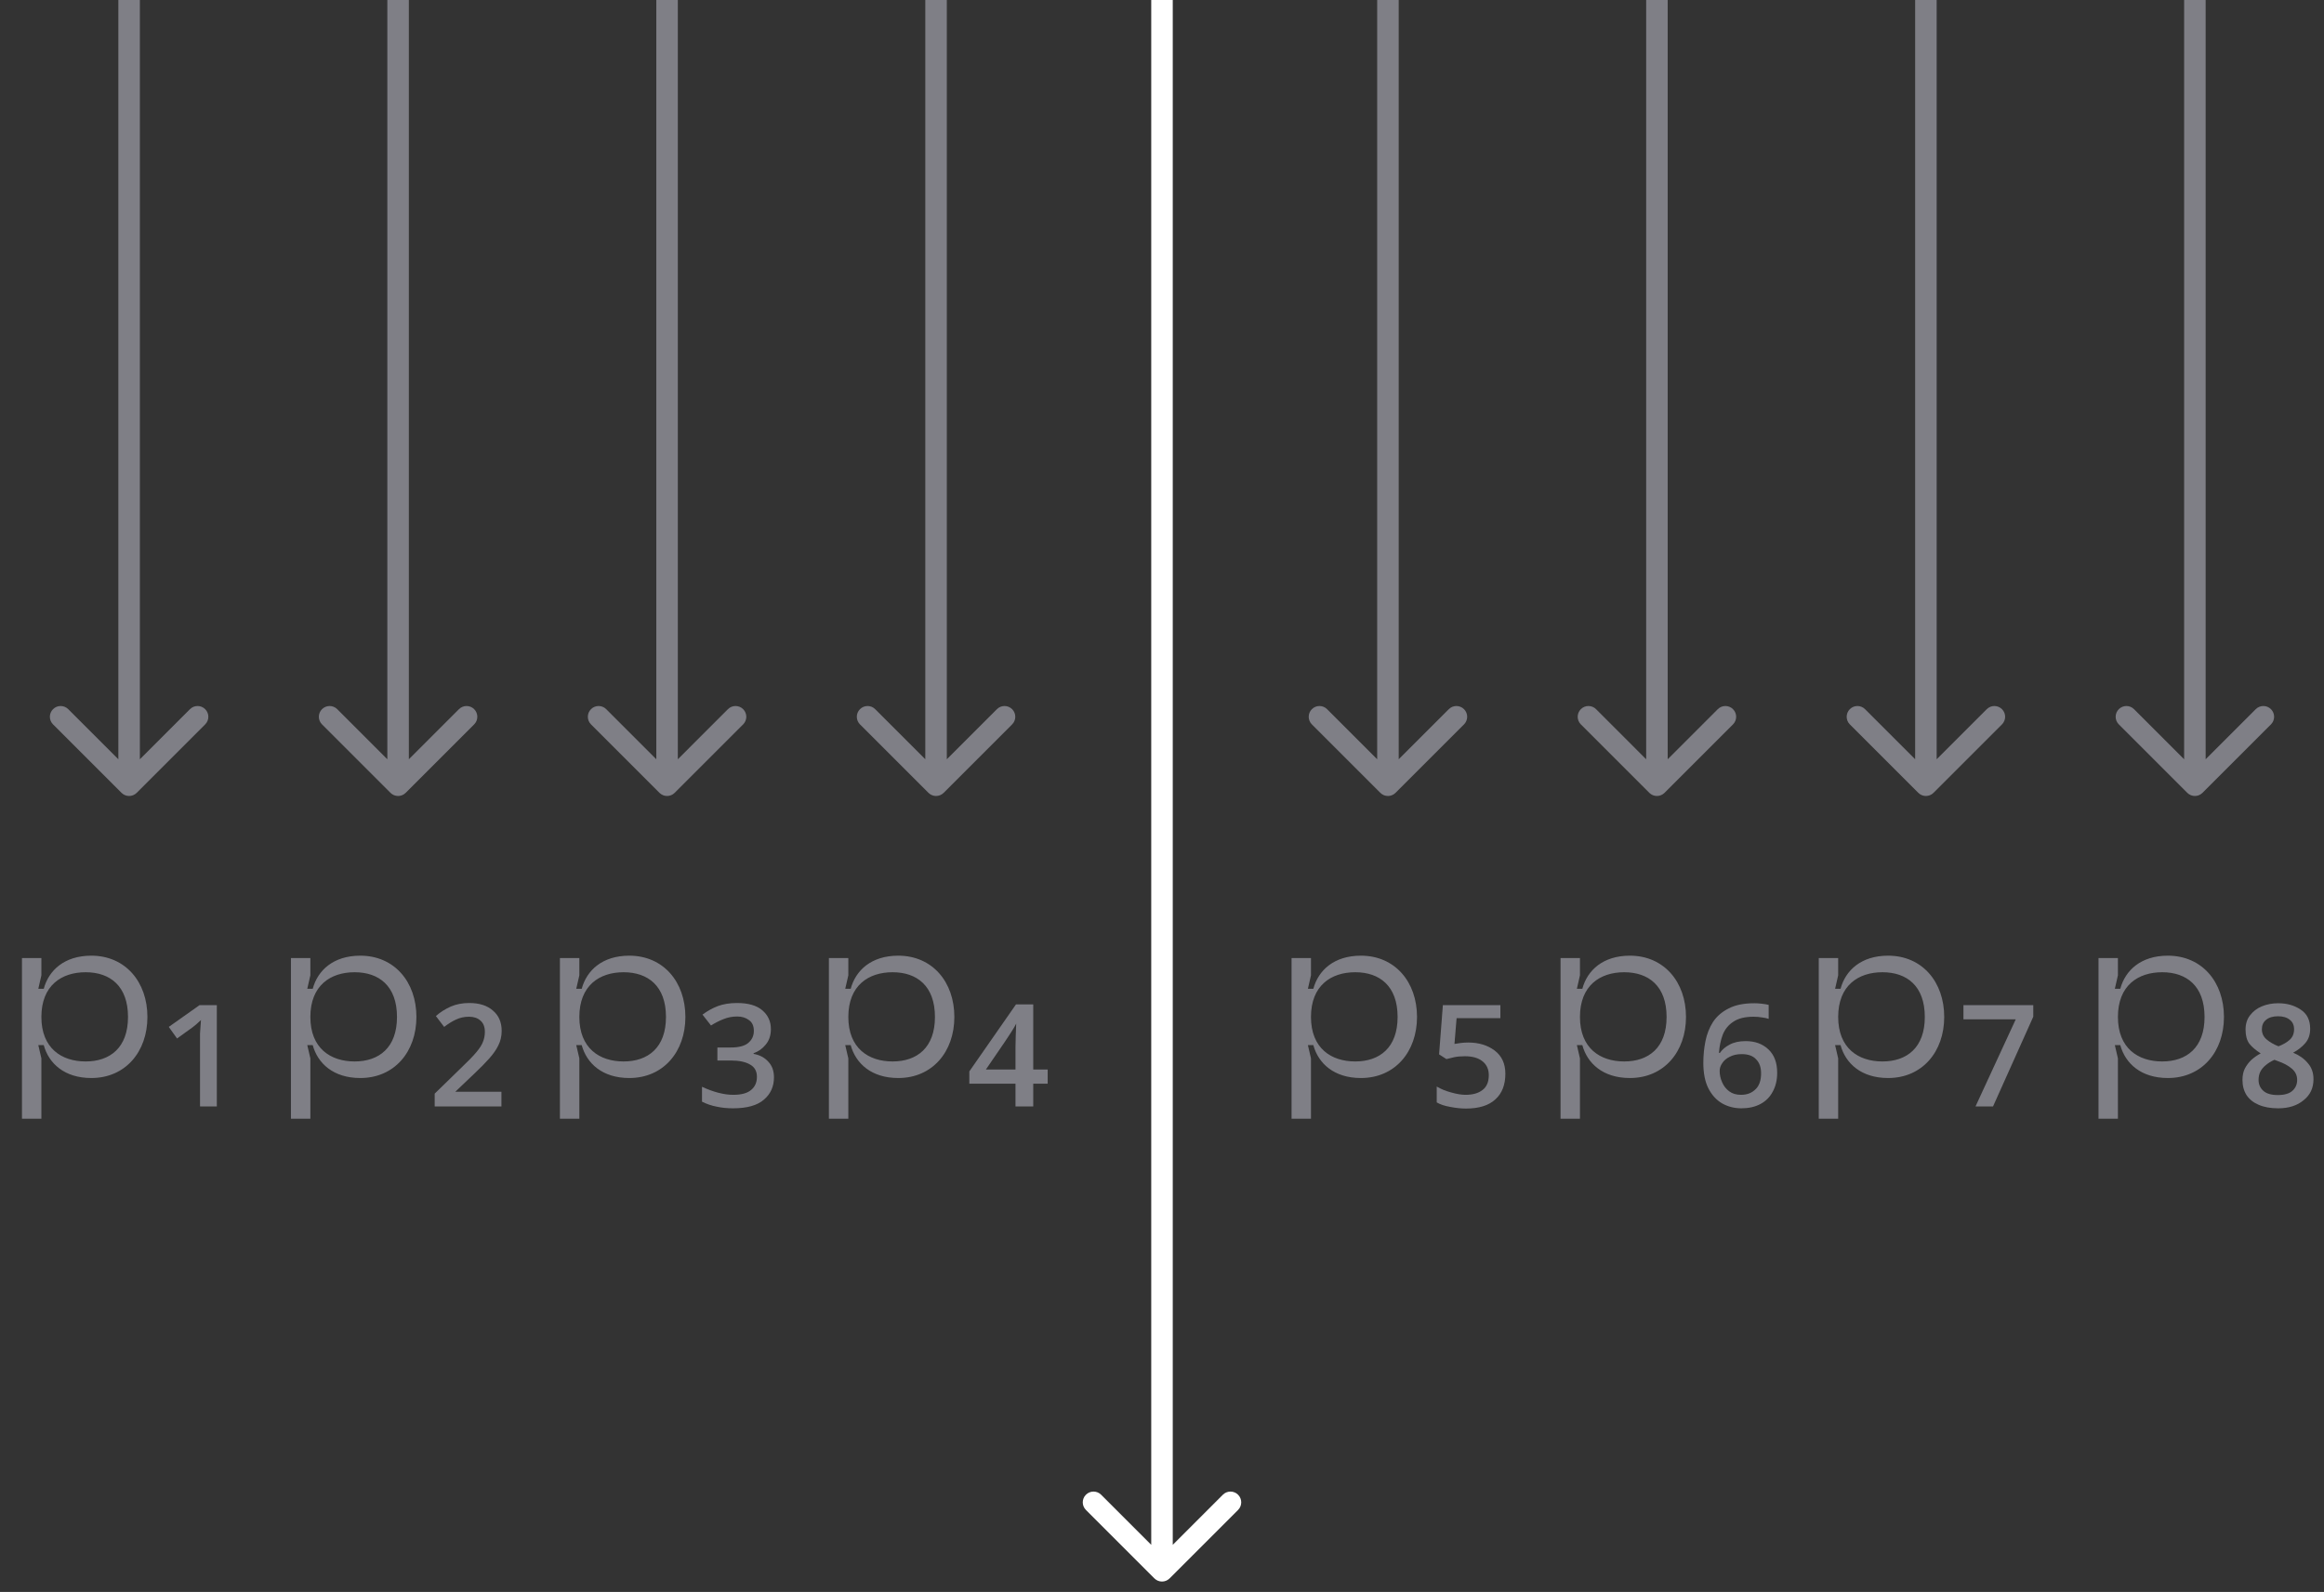 <svg width="216" height="148" viewBox="0 0 216 148" fill="none" xmlns="http://www.w3.org/2000/svg">
<rect x="0" y="0" width="216" height="148" fill="#333333" stroke="none"/>
<path d="M107.293 146.738C107.683 147.128 108.317 147.128 108.707 146.738L115.071 140.374C115.462 139.983 115.462 139.35 115.071 138.96C114.681 138.569 114.047 138.569 113.657 138.96L108 144.617L102.343 138.96C101.953 138.569 101.319 138.569 100.929 138.96C100.538 139.35 100.538 139.983 100.929 140.374L107.293 146.738ZM108 0L107 0L107 146.031H108H109L109 0L108 0Z" fill="white"/>
<path d="M128.293 73.707C128.683 74.098 129.317 74.098 129.707 73.707L136.071 67.343C136.462 66.953 136.462 66.32 136.071 65.929C135.681 65.538 135.047 65.538 134.657 65.929L129 71.586L123.343 65.929C122.953 65.538 122.319 65.538 121.929 65.929C121.538 66.32 121.538 66.953 121.929 67.343L128.293 73.707ZM129 0L128 0V73H129H130V0L129 0Z" fill="#7F7F86"/>
<path d="M153.293 73.707C153.683 74.098 154.317 74.098 154.707 73.707L161.071 67.343C161.462 66.953 161.462 66.32 161.071 65.929C160.681 65.538 160.047 65.538 159.657 65.929L154 71.586L148.343 65.929C147.953 65.538 147.319 65.538 146.929 65.929C146.538 66.32 146.538 66.953 146.929 67.343L153.293 73.707ZM154 0L153 0V73H154H155V0L154 0Z" fill="#7F7F86"/>
<path d="M178.293 73.707C178.683 74.098 179.317 74.098 179.707 73.707L186.071 67.343C186.462 66.953 186.462 66.32 186.071 65.929C185.681 65.538 185.047 65.538 184.657 65.929L179 71.586L173.343 65.929C172.953 65.538 172.319 65.538 171.929 65.929C171.538 66.32 171.538 66.953 171.929 67.343L178.293 73.707ZM179 0L178 0V73H179H180V0L179 0Z" fill="#7F7F86"/>
<path d="M203.293 73.707C203.683 74.098 204.317 74.098 204.707 73.707L211.071 67.343C211.462 66.953 211.462 66.32 211.071 65.929C210.681 65.538 210.047 65.538 209.657 65.929L204 71.586L198.343 65.929C197.953 65.538 197.319 65.538 196.929 65.929C196.538 66.32 196.538 66.953 196.929 67.343L203.293 73.707ZM204 0L203 0V73H204H205V0L204 0Z" fill="#7F7F86"/>
<path d="M11.293 73.707C11.683 74.098 12.317 74.098 12.707 73.707L19.071 67.343C19.462 66.953 19.462 66.32 19.071 65.929C18.68 65.538 18.047 65.538 17.657 65.929L12 71.586L6.343 65.929C5.953 65.538 5.319 65.538 4.929 65.929C4.538 66.32 4.538 66.953 4.929 67.343L11.293 73.707ZM12 0L11 0L11 73H12H13L13 0L12 0Z" fill="#7F7F86"/>
<path d="M36.293 73.707C36.683 74.098 37.317 74.098 37.707 73.707L44.071 67.343C44.462 66.953 44.462 66.32 44.071 65.929C43.681 65.538 43.047 65.538 42.657 65.929L37 71.586L31.343 65.929C30.953 65.538 30.32 65.538 29.929 65.929C29.538 66.32 29.538 66.953 29.929 67.343L36.293 73.707ZM37 0L36 0L36 73H37H38L38 0L37 0Z" fill="#7F7F86"/>
<path d="M61.293 73.707C61.683 74.098 62.317 74.098 62.707 73.707L69.071 67.343C69.462 66.953 69.462 66.32 69.071 65.929C68.68 65.538 68.047 65.538 67.657 65.929L62 71.586L56.343 65.929C55.953 65.538 55.319 65.538 54.929 65.929C54.538 66.32 54.538 66.953 54.929 67.343L61.293 73.707ZM62 0L61 0L61 73H62H63L63 0L62 0Z" fill="#7F7F86"/>
<path d="M86.293 73.707C86.683 74.098 87.317 74.098 87.707 73.707L94.071 67.343C94.462 66.953 94.462 66.32 94.071 65.929C93.68 65.538 93.047 65.538 92.657 65.929L87 71.586L81.343 65.929C80.953 65.538 80.32 65.538 79.929 65.929C79.538 66.32 79.538 66.953 79.929 67.343L86.293 73.707ZM87 0L86 0L86 73H87H88L88 0L87 0Z" fill="#7F7F86"/>
<path d="M2.042 89.066H3.846V90.672L3.56 91.926H4.066C4.528 90.21 5.98 88.846 8.488 88.846C11.655 88.846 13.701 91.288 13.701 94.544C13.701 97.778 11.655 100.22 8.488 100.22C5.98 100.22 4.528 98.856 4.066 97.162H3.56L3.846 98.394V104.004H2.042V89.066ZM3.846 94.544C3.846 97.448 5.716 98.68 7.96 98.68C10.226 98.68 11.898 97.404 11.898 94.544C11.898 91.662 10.226 90.386 7.96 90.386C5.716 90.386 3.846 91.618 3.846 94.544ZM20.153 93.444V102.86H18.591V96.788C18.591 96.539 18.591 96.304 18.591 96.084C18.606 95.864 18.62 95.651 18.635 95.446C18.65 95.241 18.664 95.035 18.679 94.83C18.532 94.962 18.371 95.109 18.195 95.27C18.019 95.417 17.836 95.556 17.645 95.688L16.457 96.546L15.687 95.468L18.547 93.444H20.153Z" fill="#7F7F86"/>
<path d="M52.041 89.066H53.846V90.672L53.559 91.926H54.066C54.528 90.21 55.98 88.846 58.487 88.846C61.656 88.846 63.702 91.288 63.702 94.544C63.702 97.778 61.656 100.22 58.487 100.22C55.98 100.22 54.528 98.856 54.066 97.162H53.559L53.846 98.394V104.004H52.041V89.066ZM53.846 94.544C53.846 97.448 55.715 98.68 57.959 98.68C60.225 98.68 61.898 97.404 61.898 94.544C61.898 91.662 60.225 90.386 57.959 90.386C55.715 90.386 53.846 91.618 53.846 94.544ZM68.503 93.246C69.544 93.246 70.329 93.473 70.857 93.928C71.385 94.383 71.649 94.962 71.649 95.666C71.649 96.253 71.488 96.737 71.165 97.118C70.857 97.499 70.483 97.763 70.043 97.91V97.976C70.615 98.079 71.07 98.321 71.407 98.702C71.759 99.069 71.935 99.553 71.935 100.154C71.935 101.005 71.627 101.694 71.011 102.222C70.395 102.765 69.434 103.036 68.129 103.036C67.586 103.036 67.08 102.985 66.611 102.882C66.142 102.794 65.687 102.64 65.247 102.42V101.034C65.746 101.269 66.244 101.452 66.743 101.584C67.242 101.716 67.711 101.782 68.151 101.782C68.914 101.782 69.471 101.628 69.823 101.32C70.175 101.027 70.351 100.623 70.351 100.11C70.351 99.582 70.138 99.201 69.713 98.966C69.288 98.717 68.694 98.592 67.931 98.592H66.677V97.382H67.931C68.664 97.382 69.2 97.243 69.537 96.964C69.889 96.671 70.065 96.297 70.065 95.842C70.065 95.373 69.911 95.035 69.603 94.83C69.31 94.61 68.95 94.5 68.525 94.5C68.07 94.5 67.645 94.581 67.249 94.742C66.868 94.889 66.479 95.087 66.083 95.336L65.291 94.324C65.746 93.987 66.222 93.723 66.721 93.532C67.234 93.341 67.828 93.246 68.503 93.246Z" fill="#7F7F86"/>
<path d="M77.041 89.066H78.846V90.672L78.559 91.926H79.066C79.528 90.21 80.98 88.846 83.487 88.846C86.656 88.846 88.701 91.288 88.701 94.544C88.701 97.778 86.656 100.22 83.487 100.22C80.98 100.22 79.528 98.856 79.066 97.162H78.559L78.846 98.394V104.004H77.041V89.066ZM78.846 94.544C78.846 97.448 80.716 98.68 82.96 98.68C85.225 98.68 86.897 97.404 86.897 94.544C86.897 91.662 85.225 90.386 82.96 90.386C80.716 90.386 78.846 91.618 78.846 94.544ZM97.375 100.748H96.033V102.86H94.383V100.748H90.093V99.604L94.427 93.378H96.033V99.428H97.375V100.748ZM94.383 97.382C94.383 97.074 94.39 96.715 94.405 96.304C94.42 95.893 94.434 95.512 94.449 95.16C94.376 95.321 94.222 95.585 93.987 95.952C93.752 96.304 93.554 96.605 93.393 96.854L91.633 99.428H94.383V97.382Z" fill="#7F7F86"/>
<path d="M120.042 89.066H121.846V90.672L121.56 91.926H122.066C122.528 90.21 123.98 88.846 126.488 88.846C129.656 88.846 131.702 91.288 131.702 94.544C131.702 97.778 129.656 100.22 126.488 100.22C123.98 100.22 122.528 98.856 122.066 97.162H121.56L121.846 98.394V104.004H120.042V89.066ZM121.846 94.544C121.846 97.448 123.716 98.68 125.96 98.68C128.226 98.68 129.898 97.404 129.898 94.544C129.898 91.662 128.226 90.386 125.96 90.386C123.716 90.386 121.846 91.618 121.846 94.544ZM139.451 93.444V94.654H135.381L135.183 97.052C135.359 97.023 135.55 96.993 135.755 96.964C135.975 96.935 136.21 96.92 136.459 96.92C137.442 96.92 138.263 97.169 138.923 97.668C139.583 98.167 139.913 98.885 139.913 99.824C139.913 100.851 139.605 101.643 138.989 102.2C138.373 102.772 137.464 103.058 136.261 103.058C135.792 103.058 135.3 103.007 134.787 102.904C134.274 102.816 133.856 102.677 133.533 102.486V101.012C133.929 101.247 134.376 101.43 134.875 101.562C135.388 101.709 135.836 101.782 136.217 101.782C136.877 101.782 137.398 101.635 137.779 101.342C138.175 101.049 138.373 100.587 138.373 99.956C138.373 99.399 138.175 98.966 137.779 98.658C137.398 98.35 136.855 98.196 136.151 98.196C135.77 98.196 135.44 98.225 135.161 98.284C134.897 98.343 134.655 98.401 134.435 98.46L133.753 98.02L134.105 93.444H139.451Z" fill="#7F7F86"/>
<path d="M145.042 89.066H146.846V90.672L146.56 91.926H147.066C147.528 90.21 148.98 88.846 151.488 88.846C154.656 88.846 156.702 91.288 156.702 94.544C156.702 97.778 154.656 100.22 151.488 100.22C148.98 100.22 147.528 98.856 147.066 97.162H146.56L146.846 98.394V104.004H145.042V89.066ZM146.846 94.544C146.846 97.448 148.716 98.68 150.96 98.68C153.226 98.68 154.898 97.404 154.898 94.544C154.898 91.662 153.226 90.386 150.96 90.386C148.716 90.386 146.846 91.618 146.846 94.544ZM163.065 93.268C163.27 93.268 163.498 93.283 163.747 93.312C164.011 93.341 164.224 93.378 164.385 93.422V94.72C164.224 94.661 164.018 94.617 163.769 94.588C163.52 94.544 163.256 94.522 162.977 94.522C162.185 94.522 161.562 94.676 161.107 94.984C160.652 95.277 160.322 95.681 160.117 96.194C159.926 96.707 159.809 97.272 159.765 97.888H159.853C160.058 97.58 160.359 97.323 160.755 97.118C161.151 96.898 161.65 96.788 162.251 96.788C163.116 96.788 163.82 97.045 164.363 97.558C164.906 98.071 165.177 98.797 165.177 99.736C165.177 100.411 165.038 100.997 164.759 101.496C164.495 101.995 164.114 102.376 163.615 102.64C163.116 102.904 162.53 103.036 161.855 103.036C161.195 103.036 160.594 102.882 160.051 102.574C159.523 102.266 159.098 101.797 158.775 101.166C158.467 100.55 158.313 99.765 158.313 98.812C158.313 98.123 158.379 97.448 158.511 96.788C158.643 96.128 158.878 95.534 159.215 95.006C159.567 94.478 160.051 94.06 160.667 93.752C161.283 93.429 162.082 93.268 163.065 93.268ZM161.877 97.998C161.452 97.998 161.085 98.079 160.777 98.24C160.469 98.387 160.234 98.585 160.073 98.834C159.912 99.069 159.831 99.311 159.831 99.56C159.831 99.912 159.904 100.257 160.051 100.594C160.198 100.946 160.418 101.232 160.711 101.452C161.004 101.672 161.371 101.782 161.811 101.782C162.368 101.782 162.816 101.613 163.153 101.276C163.505 100.953 163.681 100.455 163.681 99.78C163.681 99.223 163.527 98.79 163.219 98.482C162.926 98.159 162.478 97.998 161.877 97.998Z" fill="#7F7F86"/>
<path d="M169.042 89.066H170.846V90.672L170.56 91.926H171.066C171.528 90.21 172.98 88.846 175.488 88.846C178.656 88.846 180.702 91.288 180.702 94.544C180.702 97.778 178.656 100.22 175.488 100.22C172.98 100.22 171.528 98.856 171.066 97.162H170.56L170.846 98.394V104.004H169.042V89.066ZM170.846 94.544C170.846 97.448 172.716 98.68 174.96 98.68C177.226 98.68 178.898 97.404 178.898 94.544C178.898 91.662 177.226 90.386 174.96 90.386C172.716 90.386 170.846 91.618 170.846 94.544ZM183.611 102.86L187.351 94.764H182.489V93.444H188.979V94.522L185.239 102.86H183.611Z" fill="#7F7F86"/>
<path d="M195.042 89.066H196.846V90.672L196.56 91.926H197.066C197.528 90.21 198.98 88.846 201.488 88.846C204.656 88.846 206.702 91.288 206.702 94.544C206.702 97.778 204.656 100.22 201.488 100.22C198.98 100.22 197.528 98.856 197.066 97.162H196.56L196.846 98.394V104.004H195.042V89.066ZM196.846 94.544C196.846 97.448 198.716 98.68 200.96 98.68C203.226 98.68 204.898 97.404 204.898 94.544C204.898 91.662 203.226 90.386 200.96 90.386C198.716 90.386 196.846 91.618 196.846 94.544ZM211.745 93.268C212.552 93.268 213.248 93.466 213.835 93.862C214.422 94.243 214.715 94.837 214.715 95.644C214.715 96.187 214.561 96.634 214.253 96.986C213.945 97.338 213.571 97.631 213.131 97.866C213.703 98.101 214.158 98.423 214.495 98.834C214.847 99.23 215.023 99.729 215.023 100.33C215.023 101.151 214.715 101.804 214.099 102.288C213.498 102.787 212.713 103.036 211.745 103.036C211.026 103.036 210.418 102.926 209.919 102.706C209.435 102.501 209.061 102.2 208.797 101.804C208.548 101.408 208.423 100.939 208.423 100.396C208.423 99.985 208.496 99.633 208.643 99.34C208.804 99.032 209.01 98.761 209.259 98.526C209.523 98.291 209.809 98.093 210.117 97.932C209.662 97.639 209.31 97.338 209.061 97.03C208.826 96.707 208.709 96.267 208.709 95.71C208.709 95.182 208.848 94.742 209.127 94.39C209.406 94.023 209.772 93.745 210.227 93.554C210.696 93.363 211.202 93.268 211.745 93.268ZM211.393 98.526C211.07 98.673 210.799 98.841 210.579 99.032C210.359 99.208 210.19 99.413 210.073 99.648C209.97 99.868 209.919 100.117 209.919 100.396C209.919 100.807 210.066 101.144 210.359 101.408C210.652 101.672 211.1 101.804 211.701 101.804C212.317 101.804 212.772 101.672 213.065 101.408C213.358 101.144 213.505 100.807 213.505 100.396C213.505 99.971 213.336 99.619 212.999 99.34C212.676 99.061 212.236 98.827 211.679 98.636L211.393 98.526ZM211.723 94.478C211.254 94.478 210.887 94.588 210.623 94.808C210.359 95.013 210.227 95.307 210.227 95.688C210.227 96.069 210.374 96.385 210.667 96.634C210.96 96.883 211.327 97.096 211.767 97.272C212.192 97.111 212.537 96.913 212.801 96.678C213.08 96.429 213.219 96.099 213.219 95.688C213.219 95.307 213.087 95.013 212.823 94.808C212.559 94.588 212.192 94.478 211.723 94.478Z" fill="#7F7F86"/>
<path d="M27.041 89.066H28.846V90.672L28.559 91.926H29.066C29.527 90.21 30.98 88.846 33.487 88.846C36.656 88.846 38.702 91.288 38.702 94.544C38.702 97.778 36.656 100.22 33.487 100.22C30.98 100.22 29.527 98.856 29.066 97.162H28.559L28.846 98.394V104.004H27.041V89.066ZM28.846 94.544C28.846 97.448 30.715 98.68 32.959 98.68C35.225 98.68 36.898 97.404 36.898 94.544C36.898 91.662 35.225 90.386 32.959 90.386C30.715 90.386 28.846 91.618 28.846 94.544ZM46.605 102.86H40.401V101.672L42.931 99.208C43.532 98.636 43.98 98.174 44.273 97.822C44.581 97.455 44.786 97.133 44.889 96.854C45.006 96.561 45.065 96.253 45.065 95.93C45.065 95.461 44.926 95.109 44.647 94.874C44.383 94.639 44.031 94.522 43.591 94.522C43.151 94.522 42.748 94.61 42.381 94.786C42.029 94.947 41.662 95.175 41.281 95.468L40.511 94.456C40.936 94.089 41.398 93.796 41.897 93.576C42.41 93.356 42.982 93.246 43.613 93.246C44.552 93.246 45.285 93.481 45.813 93.95C46.356 94.405 46.627 95.035 46.627 95.842C46.627 96.326 46.524 96.773 46.319 97.184C46.128 97.58 45.842 97.991 45.461 98.416C45.094 98.827 44.64 99.289 44.097 99.802L42.315 101.496H46.605V102.86Z" fill="#7F7F86"/>
</svg>
